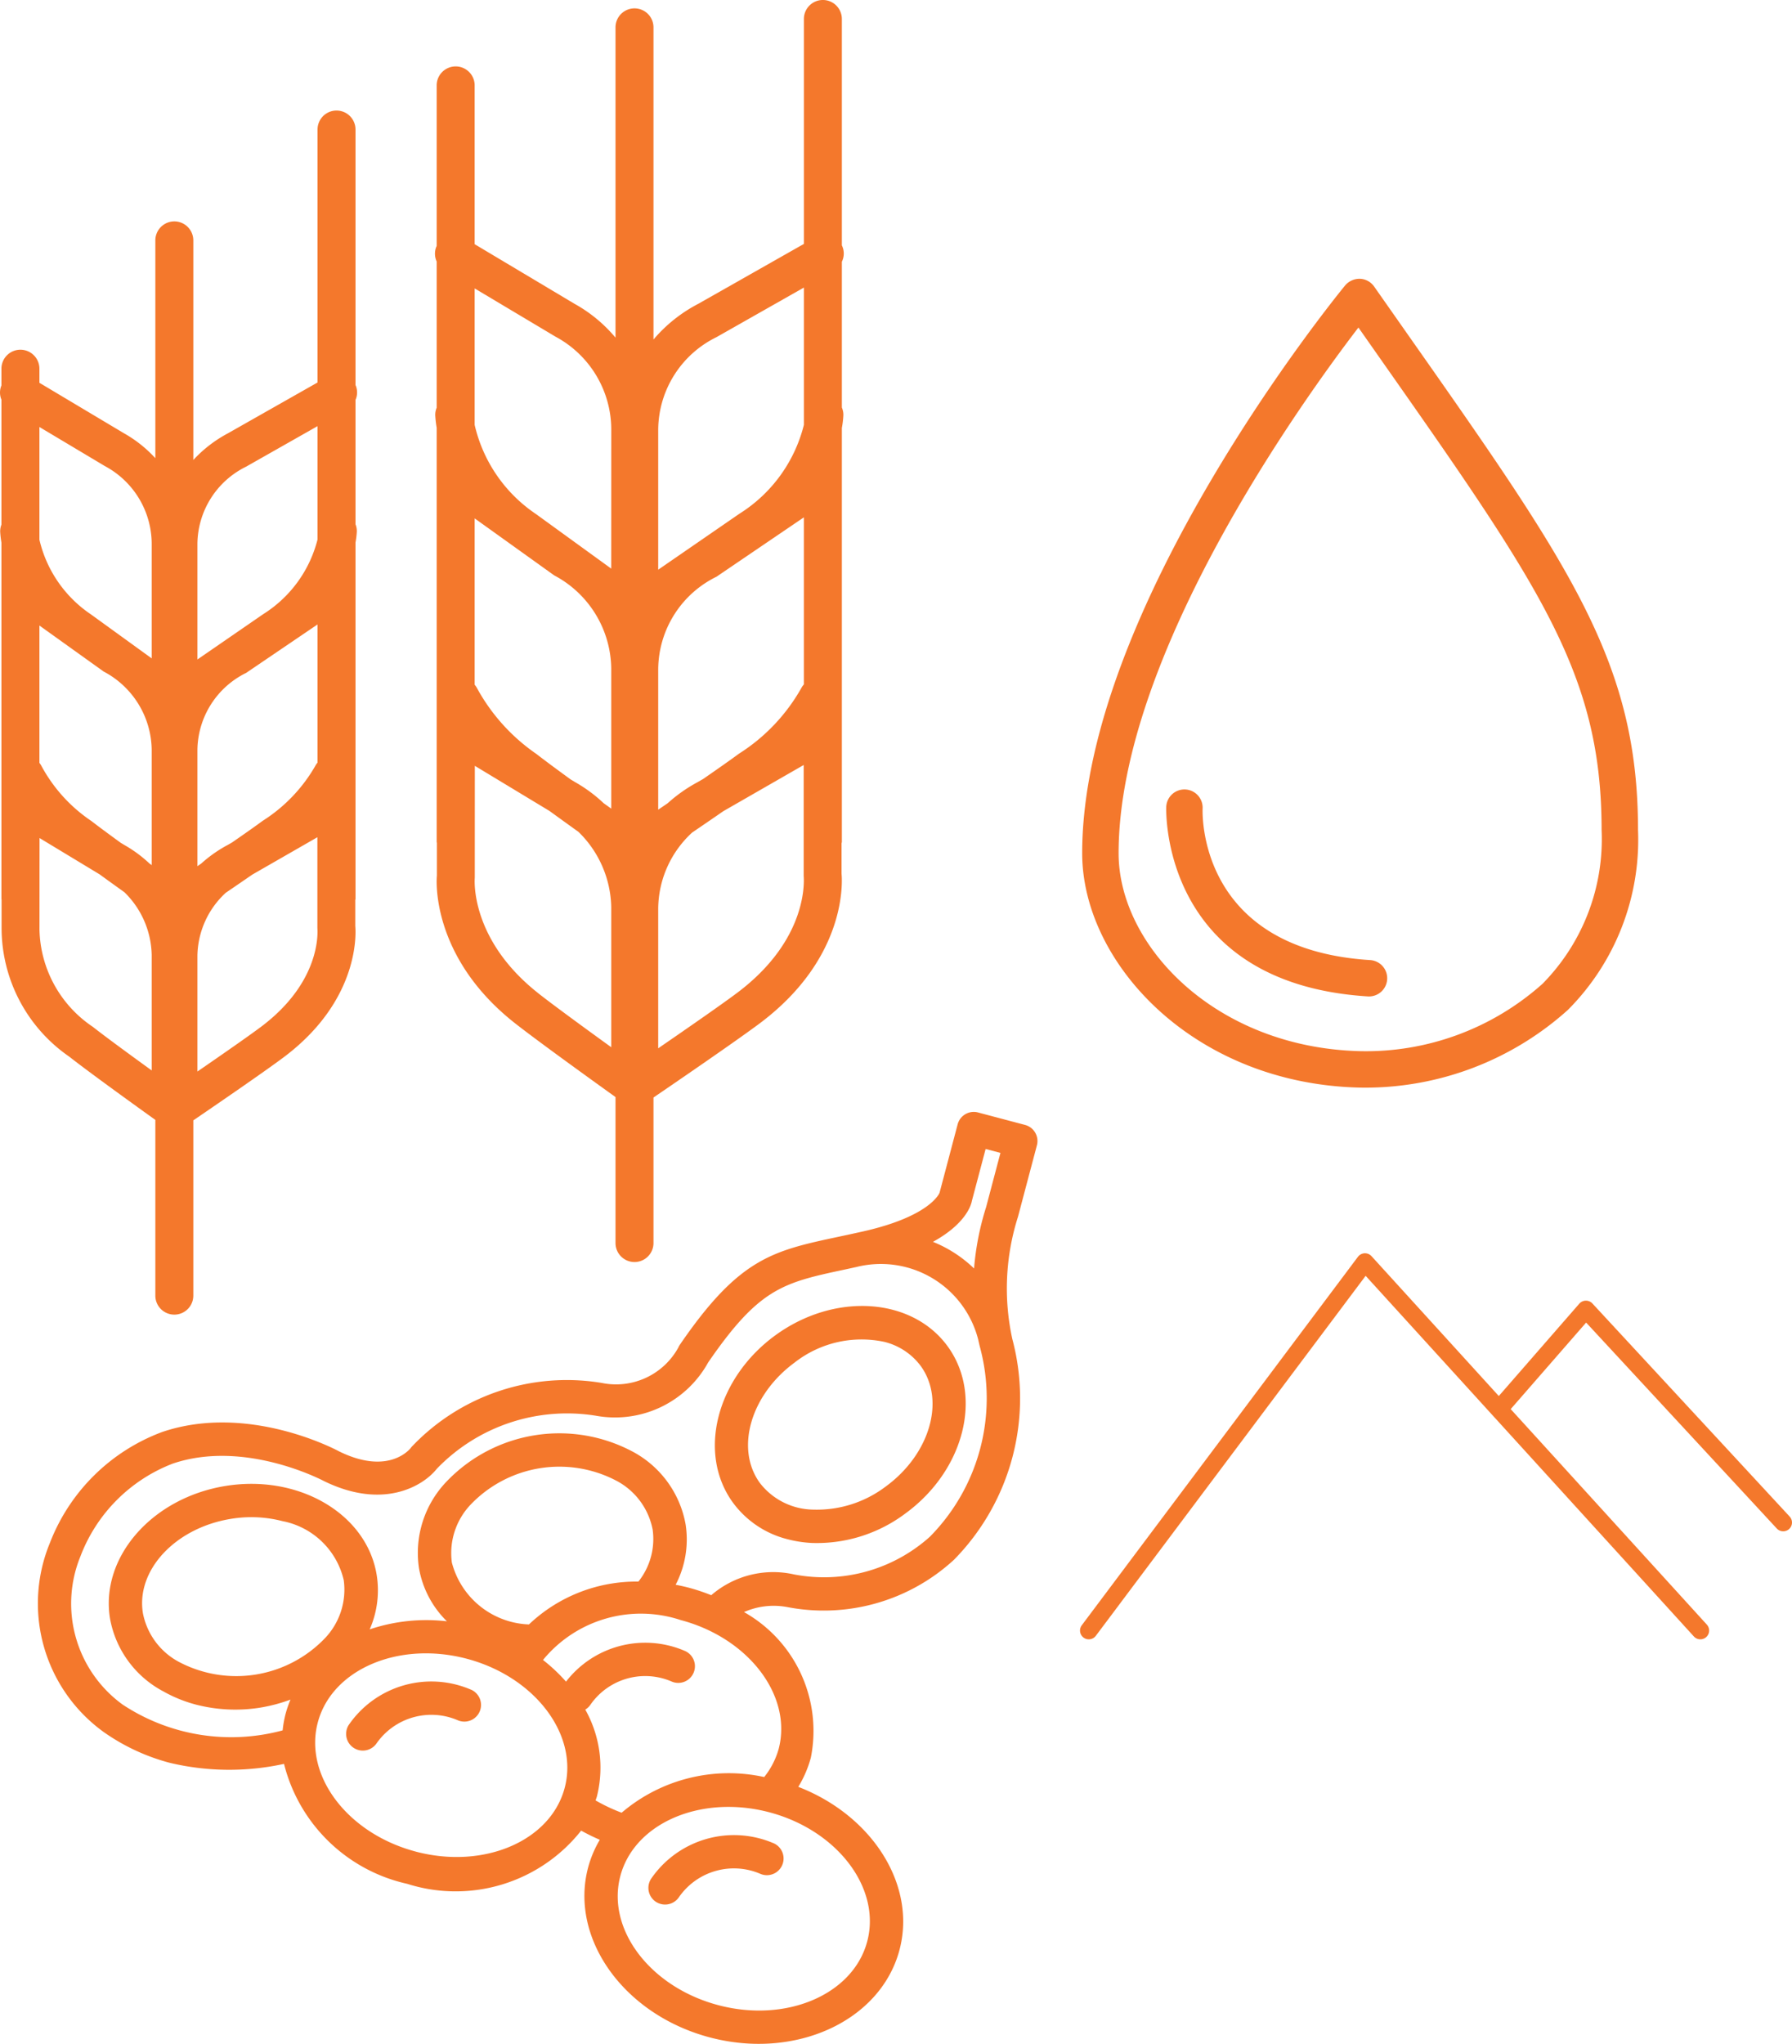 <svg xmlns="http://www.w3.org/2000/svg" viewBox="0 0 71.396 81.414"><path d="M18.752 67.3a3.994 3.994 0 0 0-4.86 1.414.665.665 0 0 0 1.103.742 2.663 2.663 0 0 1 3.254-.927.664.664 0 1 0 .503-1.23z" fill="#f4782c"/><path d="M31.805 71.177a4.45 4.45 0 0 0 .5-1.162 5.432 5.432 0 0 0-2.662-5.8 2.92 2.92 0 0 1 1.74-.196 7.663 7.663 0 0 0 6.624-1.887 9.169 9.169 0 0 0 2.325-8.795 9.42 9.42 0 0 1 .226-4.868l.754-2.847a.664.664 0 0 0-.472-.812l-1.873-.496a.664.664 0 0 0-.813.472l-.72 2.724c-.003.009-.349.932-3.038 1.54a84.06 84.06 0 0 1-.97.211c-2.644.563-3.97.846-6.34 4.306a.638.638 0 0 0-.06.11 2.831 2.831 0 0 1-3.052 1.41 8.515 8.515 0 0 0-7.533 2.503.646.646 0 0 0-.07.081c-.008.01-.844 1.132-2.86.143-.147-.08-3.629-1.926-7.043-.775a7.657 7.657 0 0 0-4.478 4.416 6.316 6.316 0 0 0 2.152 7.546 8.218 8.218 0 0 0 2.61 1.216 10.243 10.243 0 0 0 4.564.045 6.518 6.518 0 0 0 4.907 4.778 6.373 6.373 0 0 0 6.931-2.12 8.009 8.009 0 0 0 .743.365 4.418 4.418 0 0 0-.466 1.105c-.748 2.826 1.426 5.862 4.847 6.767 3.42.905 6.81-.657 7.559-3.484.686-2.594-1.092-5.359-4.032-6.496zm6.914-23.332l.55-2.077.59.156-.57 2.157a10.996 10.996 0 0 0-.481 2.447 5.102 5.102 0 0 0-1.638-1.061c1.3-.712 1.52-1.46 1.55-1.622zM4.9 67.91a4.97 4.97 0 0 1-1.698-5.908A6.386 6.386 0 0 1 6.886 58.3c2.858-.97 5.963.666 6.016.694 2.354 1.155 3.95.211 4.504-.49a7.207 7.207 0 0 1 6.338-2.11 4.237 4.237 0 0 0 4.47-2.122c2.048-2.978 2.99-3.179 5.488-3.711l.393-.086h.004a4.003 4.003 0 0 1 4.87 2.869c.026.113.05.226.08.339a7.845 7.845 0 0 1-2.001 7.53 6.313 6.313 0 0 1-5.422 1.5 3.775 3.775 0 0 0-3.289.83 7.743 7.743 0 0 0-.878-.295 7.63 7.63 0 0 0-.54-.121 3.905 3.905 0 0 0 .396-2.41 4.104 4.104 0 0 0-2.127-2.903 6.215 6.215 0 0 0-7.408 1.214 4.105 4.105 0 0 0-1.089 3.428 3.907 3.907 0 0 0 1.115 2.127 7.073 7.073 0 0 0-3.077.321 3.865 3.865 0 0 0 .278-2.172c-.398-2.432-3.107-4.019-6.034-3.539-2.93.48-4.988 2.849-4.59 5.28a4.103 4.103 0 0 0 2.126 2.902 5.451 5.451 0 0 0 1.298.526 6.268 6.268 0 0 0 2.61.112 6.45 6.45 0 0 0 1.157-.312 4.442 4.442 0 0 0-.197.572 4.392 4.392 0 0 0-.116.654 7.85 7.85 0 0 1-6.36-1.017zm16.173-3.203a3.298 3.298 0 0 1-3.07-2.465 2.802 2.802 0 0 1 .767-2.328 4.89 4.89 0 0 1 5.763-.944 2.8 2.8 0 0 1 1.47 1.961A2.725 2.725 0 0 1 25.436 63a6.22 6.22 0 0 0-4.363 1.708zm-8.145.568a4.891 4.891 0 0 1-5.762.944 2.802 2.802 0 0 1-1.472-1.96c-.28-1.71 1.287-3.393 3.493-3.755a4.957 4.957 0 0 1 2.066.088 3.109 3.109 0 0 1 2.443 2.355 2.802 2.802 0 0 1-.768 2.328zm3.635 8.48c-2.712-.717-4.463-3.024-3.902-5.142s3.223-3.257 5.936-2.539c2.711.718 4.462 3.025 3.901 5.143s-3.223 3.257-5.935 2.539zm7.166-2.038c.017-.054.039-.105.053-.16a4.718 4.718 0 0 0-.464-3.458.648.648 0 0 0 .2-.185 2.656 2.656 0 0 1 3.254-.927.664.664 0 1 0 .502-1.23 3.987 3.987 0 0 0-4.723 1.229 6.694 6.694 0 0 0-.917-.863 5.043 5.043 0 0 1 5.485-1.59c2.712.717 4.462 3.024 3.902 5.142a3.152 3.152 0 0 1-.574 1.111 6.582 6.582 0 0 0-5.68 1.421 6.963 6.963 0 0 1-1.038-.49zm4.889 8.156c-2.713-.718-4.463-3.025-3.903-5.143s3.223-3.257 5.936-2.54c2.711.718 4.462 3.025 3.901 5.143-.56 2.118-3.223 3.258-5.934 2.54z" fill="#f4782c"/><path d="M31.372 61.312a4.734 4.734 0 0 0 .979.15 5.872 5.872 0 0 0 3.711-1.167c2.359-1.715 3.119-4.705 1.695-6.664-1.425-1.958-4.503-2.159-6.863-.443-2.358 1.715-3.118 4.705-1.695 6.664a3.863 3.863 0 0 0 2.173 1.46zm.304-7.05a4.328 4.328 0 0 1 3.557-.81 2.568 2.568 0 0 1 1.45.96c.993 1.367.364 3.524-1.403 4.808a4.538 4.538 0 0 1-2.864.914 2.733 2.733 0 0 1-2.142-1.063c-.994-1.367-.364-3.524 1.402-4.808zm-.87 19.155a4.003 4.003 0 0 0-4.86 1.414.664.664 0 0 0 .181.922.656.656 0 0 0 .201.09.665.665 0 0 0 .721-.27 2.666 2.666 0 0 1 3.254-.927.664.664 0 1 0 .503-1.23zm23.329-30.095c.082.002.165.003.25.003a12.067 12.067 0 0 0 8.084-3.098 9.6 9.6 0 0 0 2.792-7.169c0-6.673-2.68-10.49-9.157-19.711l-1.356-1.933a.725.725 0 0 0-.567-.309.754.754 0 0 0-.589.265c-.428.522-10.476 12.89-10.476 22.616 0 4.372 4.427 9.166 11.019 9.336zm-.013-30.275l.795 1.134c6.471 9.215 8.893 12.662 8.893 18.877a8.206 8.206 0 0 1-2.354 6.13 10.553 10.553 0 0 1-7.283 2.683c-5.747-.148-9.606-4.196-9.606-7.885 0-7.892 7.382-18.106 9.555-20.94z" fill="#f4782c"/><path d="M54.487 39.69a.369.369 0 0 0 .047.002.725.725 0 0 0 .046-1.449c-6.808-.432-6.676-5.783-6.666-6.036a.725.725 0 0 0-1.449-.07c-.004.07-.253 7.028 8.022 7.553zM17.398 9.795v-6.42a.757.757 0 0 1 1.513 0v6.352l3.976 2.373a5.773 5.773 0 0 1 1.636 1.35V1.09a.756.756 0 0 1 1.513 0v12.434a5.927 5.927 0 0 1 1.783-1.421l4.209-2.387V.756a.756.756 0 0 1 1.513 0v9.017a.74.74 0 0 1 0 .653v5.807a.741.741 0 0 1 .06.31 3.818 3.818 0 0 1-.06.505v16.49c0 .02-.01.036-.012.055v1.212c.014.133.31 3.272-3.241 5.945-.959.72-3.638 2.55-4.252 2.968v5.797a.756.756 0 0 1-1.513 0V43.7c-.61-.437-3.127-2.246-4.032-2.962-3.374-2.67-3.094-5.797-3.085-5.852v-1.308c0-.014-.008-.025-.008-.04v-16.5a4.278 4.278 0 0 1-.057-.497.751.751 0 0 1 .057-.301v-5.824a.738.738 0 0 1 0-.62zm5.525 21.365a5.887 5.887 0 0 1 1.128.835l.302.216v-5.582a4.258 4.258 0 0 0-2.274-3.71l-3.168-2.27v6.626a.71.71 0 0 1 .098.144 7.615 7.615 0 0 0 2.365 2.616c.303.237.807.609 1.36 1.012zm4.857.003l.235-.134c.578-.4 1.105-.769 1.422-1.004a7.388 7.388 0 0 0 2.49-2.619.726.726 0 0 1 .1-.142v-6.656l-3.481 2.365a4.137 4.137 0 0 0-2.322 3.69v5.59l.377-.257a6.063 6.063 0 0 1 1.18-.833zM22.131 13.41l-3.22-1.921v5.435a5.862 5.862 0 0 0 2.441 3.551l3 2.175.002-5.565a4.207 4.207 0 0 0-2.223-3.675zm6.415.02a4.136 4.136 0 0 0-2.322 3.69v5.573l3.235-2.229a5.85 5.85 0 0 0 2.569-3.54v-5.469zm-2.322 28.328c1.053-.724 2.522-1.74 3.154-2.216 2.832-2.13 2.655-4.48 2.642-4.655v-4.414l-3.203 1.84c-.412.285-.834.574-1.24.85a4.155 4.155 0 0 0-1.353 3.016zm-4.794-2.205c.586.464 1.929 1.443 2.923 2.162V36.14a4.303 4.303 0 0 0-1.305-3.003 245.8 245.8 0 0 1-1.156-.834l-2.974-1.797-.002 4.458c-.003.024-.216 2.427 2.514 4.588zM.057 35.808V21.613a3.8 3.8 0 0 1-.05-.436.745.745 0 0 1 .05-.28V15.92a.736.736 0 0 1 0-.567v-.693a.757.757 0 0 1 1.513 0v.588l3.368 2.01a5.061 5.061 0 0 1 1.251.993V9.576a.756.756 0 0 1 1.513 0v8.747a5.191 5.191 0 0 1 1.378-1.062l3.571-2.025V5.16a.756.756 0 0 1 1.513 0v10.177a.736.736 0 0 1 0 .593v4.953a.75.75 0 0 1 .052.294 3.602 3.602 0 0 1-.052.435v14.196c0 .016-.008.029-.009.045v1.034c.01.117.27 2.876-2.834 5.214-.798.6-2.99 2.099-3.619 2.527v6.982a.756.756 0 0 1-1.513 0v-7c-.607-.435-2.674-1.922-3.43-2.52a6.23 6.23 0 0 1-2.696-5.122v-1.13c0-.011-.006-.02-.006-.03zm4.913-2.14a5.19 5.19 0 0 1 .987.73l.087.062v-4.604A3.576 3.576 0 0 0 4.13 26.75l-2.56-1.833v5.47a.712.712 0 0 1 .074.111 6.176 6.176 0 0 0 2.004 2.211c.259.202.69.52 1.162.863zm4.077.004l.202-.116c.494-.342.943-.657 1.214-.858a6.304 6.304 0 0 0 2.112-2.213.698.698 0 0 1 .076-.107v-5.504l-2.844 1.93a3.465 3.465 0 0 0-1.942 3.086v4.613l.149-.102a5.324 5.324 0 0 1 1.033-.73zM4.182 18.568L1.57 17.009v4.487a4.934 4.934 0 0 0 2.057 2.98l2.417 1.75v-4.588a3.524 3.524 0 0 0-1.862-3.07zm5.625.02a3.464 3.464 0 0 0-1.942 3.084v4.598l2.62-1.805a4.943 4.943 0 0 0 2.166-2.975v-4.515zM7.865 42.683c.888-.611 2.036-1.407 2.546-1.79 2.385-1.797 2.245-3.769 2.234-3.926V33.35l-2.595 1.49c-.352.242-.711.489-1.057.724a3.481 3.481 0 0 0-1.128 2.517zm-4.166-1.78c.47.372 1.512 1.134 2.345 1.737v-4.598a3.59 3.59 0 0 0-1.086-2.5 168 168 0 0 1-.991-.714l-2.392-1.446-.002 3.655a4.784 4.784 0 0 0 2.126 3.866z" fill="#f4782c"/><path fill="none" stroke="#f4782c" stroke-linecap="round" stroke-linejoin="round" stroke-width=".7" d="M43.379 64.951l11.004-14.679 13.362 14.679m-8.025-8.816l3.466-3.976 7.86 8.489"/></svg>